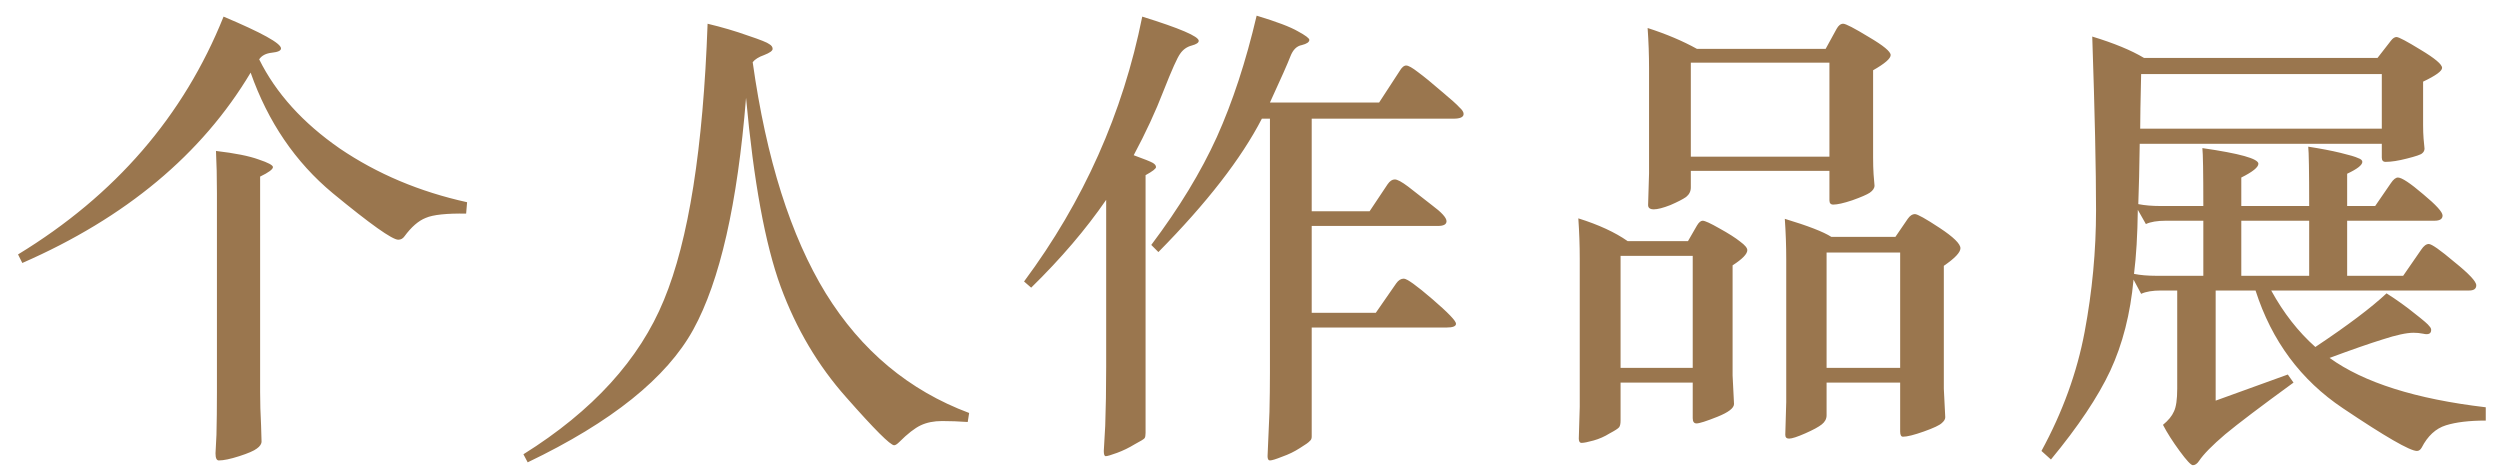 <svg width="79" height="15" viewBox="0 0 79 15" fill="none" xmlns="http://www.w3.org/2000/svg">
    <path d="M7.92 2.295C6.38 4.875 3.975 6.88 0.705 8.31L0.57 8.04C3.64 6.17 5.805 3.665 7.065 0.525C8.275 1.035 8.88 1.37 8.88 1.53C8.88 1.6 8.785 1.645 8.595 1.665C8.405 1.685 8.27 1.755 8.19 1.875C8.72 2.945 9.57 3.885 10.74 4.695C11.92 5.495 13.26 6.06 14.76 6.39L14.73 6.75C14.11 6.74 13.685 6.785 13.455 6.885C13.225 6.975 13 7.17 12.78 7.47C12.73 7.54 12.665 7.575 12.585 7.575C12.395 7.575 11.705 7.085 10.515 6.105C9.335 5.125 8.47 3.855 7.92 2.295ZM6.825 4.77C7.425 4.84 7.875 4.93 8.175 5.04C8.475 5.14 8.625 5.22 8.625 5.28C8.625 5.35 8.49 5.45 8.22 5.58V12.39C8.22 12.72 8.23 13.07 8.25 13.44L8.265 13.95C8.265 14.03 8.215 14.105 8.115 14.175C8.025 14.245 7.84 14.325 7.56 14.415C7.28 14.505 7.065 14.55 6.915 14.55C6.845 14.55 6.81 14.475 6.81 14.325L6.84 13.74C6.85 13.34 6.855 12.89 6.855 12.39V6.105C6.855 5.605 6.845 5.16 6.825 4.77ZM23.575 3.09C23.305 6.44 22.75 8.88 21.91 10.41C21.07 11.94 19.325 13.34 16.675 14.61L16.54 14.355C18.73 12.985 20.21 11.36 20.98 9.48C21.76 7.6 22.22 4.69 22.36 0.75C22.82 0.86 23.245 0.985 23.635 1.125C24.025 1.255 24.25 1.345 24.31 1.395C24.38 1.435 24.415 1.485 24.415 1.545C24.415 1.605 24.325 1.67 24.145 1.74C23.975 1.8 23.855 1.875 23.785 1.965C24.215 5.025 24.985 7.46 26.095 9.27C27.215 11.08 28.725 12.34 30.625 13.05L30.58 13.335C30.3 13.315 30.03 13.305 29.77 13.305C29.51 13.305 29.285 13.35 29.095 13.44C28.905 13.53 28.68 13.705 28.42 13.965C28.35 14.035 28.295 14.07 28.255 14.07C28.135 14.07 27.63 13.565 26.74 12.555C25.85 11.555 25.16 10.39 24.67 9.06C24.18 7.72 23.815 5.73 23.575 3.09ZM40.13 3.24H43.58L44.225 2.25C44.295 2.13 44.365 2.07 44.435 2.07C44.505 2.07 44.63 2.14 44.81 2.28C45 2.42 45.245 2.62 45.545 2.88C45.845 3.13 46.035 3.3 46.115 3.39C46.205 3.47 46.25 3.54 46.25 3.6C46.25 3.7 46.145 3.75 45.935 3.75H41.45V6.675H43.28L43.85 5.82C43.92 5.72 43.995 5.67 44.075 5.67C44.155 5.67 44.295 5.745 44.495 5.895L45.245 6.48C45.555 6.71 45.71 6.88 45.71 6.99C45.71 7.09 45.62 7.14 45.44 7.14H41.45V9.885H43.475L44.12 8.955C44.19 8.855 44.27 8.805 44.36 8.805C44.46 8.805 44.76 9.02 45.26 9.45C45.76 9.88 46.01 10.14 46.01 10.23C46.01 10.31 45.91 10.35 45.71 10.35H41.45V13.8C41.45 13.86 41.43 13.905 41.39 13.935C41.36 13.975 41.255 14.05 41.075 14.16C40.905 14.27 40.72 14.36 40.52 14.43C40.32 14.51 40.19 14.55 40.13 14.55C40.08 14.55 40.055 14.505 40.055 14.415L40.115 13.02C40.125 12.6 40.13 12.185 40.13 11.775V3.75H39.875C39.225 5.01 38.135 6.415 36.605 7.965L36.38 7.74C37.26 6.57 37.95 5.435 38.45 4.335C38.95 3.225 39.37 1.945 39.71 0.495C40.34 0.685 40.775 0.85 41.015 0.99C41.255 1.12 41.375 1.21 41.375 1.26C41.375 1.33 41.295 1.385 41.135 1.425C40.975 1.455 40.855 1.575 40.775 1.785C40.695 1.995 40.48 2.48 40.13 3.24ZM34.955 6.315C34.315 7.245 33.525 8.17 32.585 9.09L32.36 8.895C34.24 6.365 35.485 3.575 36.095 0.525C37.285 0.895 37.88 1.15 37.88 1.29C37.88 1.35 37.805 1.4 37.655 1.44C37.505 1.48 37.385 1.565 37.295 1.695C37.205 1.815 37.03 2.205 36.77 2.865C36.52 3.515 36.205 4.195 35.825 4.905C36.155 5.025 36.355 5.105 36.425 5.145C36.495 5.185 36.53 5.23 36.53 5.28C36.53 5.33 36.42 5.415 36.2 5.535V13.68C36.2 13.76 36.19 13.815 36.17 13.845C36.15 13.875 36.045 13.94 35.855 14.04C35.675 14.15 35.49 14.24 35.3 14.31C35.11 14.38 34.99 14.415 34.94 14.415C34.9 14.415 34.88 14.36 34.88 14.25L34.925 13.455C34.945 12.915 34.955 12.295 34.955 11.595V6.315ZM53.625 1.545H57.69L58.035 0.915C58.095 0.805 58.165 0.75 58.245 0.75C58.325 0.75 58.595 0.89 59.055 1.17C59.515 1.44 59.745 1.63 59.745 1.74C59.745 1.85 59.56 2.01 59.19 2.22V4.98C59.19 5.18 59.195 5.355 59.205 5.505L59.235 5.865C59.235 5.945 59.185 6.02 59.085 6.09C58.995 6.15 58.81 6.23 58.53 6.33C58.26 6.42 58.06 6.465 57.93 6.465C57.85 6.465 57.81 6.42 57.81 6.33V5.4H53.43V5.925C53.43 6.045 53.38 6.145 53.28 6.225C53.18 6.295 53.015 6.38 52.785 6.48C52.555 6.57 52.38 6.615 52.26 6.615C52.14 6.615 52.08 6.57 52.08 6.48L52.11 5.475V2.16C52.11 1.74 52.095 1.315 52.065 0.885C52.655 1.075 53.175 1.295 53.625 1.545ZM57.81 4.95V1.98H53.43V4.95H57.81ZM57.87 7.485H59.895L60.285 6.915C60.355 6.815 60.43 6.765 60.51 6.765C60.59 6.765 60.85 6.91 61.29 7.2C61.73 7.49 61.95 7.705 61.95 7.845C61.95 7.975 61.775 8.16 61.425 8.4V12.285L61.47 13.185C61.47 13.245 61.435 13.305 61.365 13.365C61.295 13.435 61.105 13.525 60.795 13.635C60.485 13.745 60.265 13.8 60.135 13.8C60.075 13.8 60.045 13.745 60.045 13.635V12.09H57.72V13.125C57.72 13.235 57.67 13.33 57.57 13.41C57.47 13.49 57.295 13.585 57.045 13.695C56.795 13.805 56.625 13.86 56.535 13.86C56.455 13.86 56.415 13.82 56.415 13.74L56.445 12.705V8.19C56.445 7.77 56.43 7.345 56.4 6.915C57.13 7.135 57.62 7.325 57.87 7.485ZM60.045 11.625V7.98H57.72V11.625H60.045ZM51.435 7.62H53.34L53.625 7.125C53.685 7.025 53.745 6.975 53.805 6.975C53.875 6.975 54.05 7.055 54.33 7.215C54.62 7.375 54.84 7.515 54.99 7.635C55.14 7.745 55.215 7.835 55.215 7.905C55.215 8.025 55.06 8.185 54.75 8.385V11.865L54.795 12.765C54.795 12.895 54.62 13.03 54.27 13.17C53.92 13.31 53.7 13.38 53.61 13.38C53.53 13.38 53.49 13.325 53.49 13.215V12.09H51.21V13.29C51.21 13.39 51.195 13.46 51.165 13.5C51.135 13.54 51.035 13.605 50.865 13.695C50.705 13.795 50.535 13.87 50.355 13.92C50.175 13.97 50.05 13.995 49.98 13.995C49.92 13.995 49.89 13.95 49.89 13.86L49.92 12.855V8.175C49.92 7.755 49.905 7.33 49.875 6.9C50.515 7.1 51.035 7.34 51.435 7.62ZM53.49 11.625V8.085H51.21V11.625H53.49ZM67.75 1.83H75.13L75.55 1.29C75.61 1.21 75.67 1.17 75.73 1.17C75.8 1.17 76.055 1.305 76.495 1.575C76.945 1.845 77.17 2.035 77.17 2.145C77.17 2.245 76.97 2.39 76.57 2.58V3.96C76.57 4.11 76.575 4.25 76.585 4.38L76.615 4.695C76.615 4.755 76.59 4.805 76.54 4.845C76.5 4.885 76.34 4.94 76.06 5.01C75.79 5.08 75.565 5.115 75.385 5.115C75.305 5.115 75.265 5.07 75.265 4.98V4.545H67.615C67.605 5.295 67.59 5.93 67.57 6.45C67.77 6.49 68.005 6.51 68.275 6.51H69.625C69.625 5.46 69.615 4.85 69.595 4.68C70.775 4.85 71.365 5.015 71.365 5.175C71.365 5.285 71.185 5.43 70.825 5.61V6.51H72.97C72.97 5.42 72.96 4.795 72.94 4.635C73.33 4.695 73.67 4.76 73.96 4.83C74.25 4.9 74.435 4.955 74.515 4.995C74.605 5.025 74.65 5.065 74.65 5.115C74.65 5.215 74.49 5.34 74.17 5.49V6.51H75.055L75.55 5.79C75.63 5.67 75.705 5.61 75.775 5.61C75.895 5.61 76.16 5.785 76.57 6.135C76.98 6.475 77.185 6.7 77.185 6.81C77.185 6.92 77.1 6.975 76.93 6.975H74.17V8.715H75.94L76.51 7.89C76.59 7.77 76.67 7.71 76.75 7.71C76.84 7.71 77.11 7.9 77.56 8.28C78.02 8.65 78.25 8.895 78.25 9.015C78.25 9.125 78.175 9.18 78.025 9.18H71.77C72.16 9.89 72.625 10.485 73.165 10.965C74.185 10.285 74.935 9.72 75.415 9.27C75.745 9.48 76.045 9.695 76.315 9.915C76.585 10.125 76.735 10.255 76.765 10.305C76.805 10.345 76.825 10.385 76.825 10.425C76.825 10.545 76.74 10.585 76.57 10.545C76.47 10.525 76.37 10.515 76.27 10.515C76.05 10.515 75.725 10.585 75.295 10.725C74.875 10.855 74.315 11.05 73.615 11.31C74.695 12.09 76.34 12.61 78.55 12.87V13.29C78.03 13.29 77.61 13.34 77.29 13.44C76.97 13.54 76.715 13.775 76.525 14.145C76.485 14.215 76.435 14.25 76.375 14.25C76.155 14.25 75.375 13.8 74.035 12.9C72.705 12.01 71.785 10.77 71.275 9.18H70.015V12.66L72.295 11.835L72.475 12.09C71.445 12.84 70.725 13.385 70.315 13.725C69.905 14.075 69.63 14.355 69.49 14.565C69.43 14.655 69.365 14.7 69.295 14.7C69.235 14.7 69.095 14.55 68.875 14.25C68.655 13.95 68.48 13.675 68.35 13.425C68.52 13.285 68.635 13.145 68.695 13.005C68.765 12.865 68.8 12.625 68.8 12.285V9.18H68.29C68.02 9.18 67.81 9.215 67.66 9.285L67.42 8.835C67.32 9.915 67.075 10.875 66.685 11.715C66.295 12.545 65.67 13.48 64.81 14.52L64.51 14.25C65.18 13.02 65.635 11.765 65.875 10.485C66.115 9.205 66.235 7.925 66.235 6.645C66.235 5.355 66.195 3.525 66.115 1.155C66.805 1.365 67.35 1.59 67.75 1.83ZM75.265 4.065V2.34H67.66C67.64 3.2 67.63 3.775 67.63 4.065H75.265ZM67.555 6.63C67.545 7.42 67.505 8.095 67.435 8.655C67.635 8.695 67.87 8.715 68.14 8.715H69.625V6.975H68.44C68.17 6.975 67.96 7.01 67.81 7.08L67.555 6.63ZM72.97 6.975H70.825V8.715H72.97V6.975Z"
          fill="#9A764E"/>
</svg>
